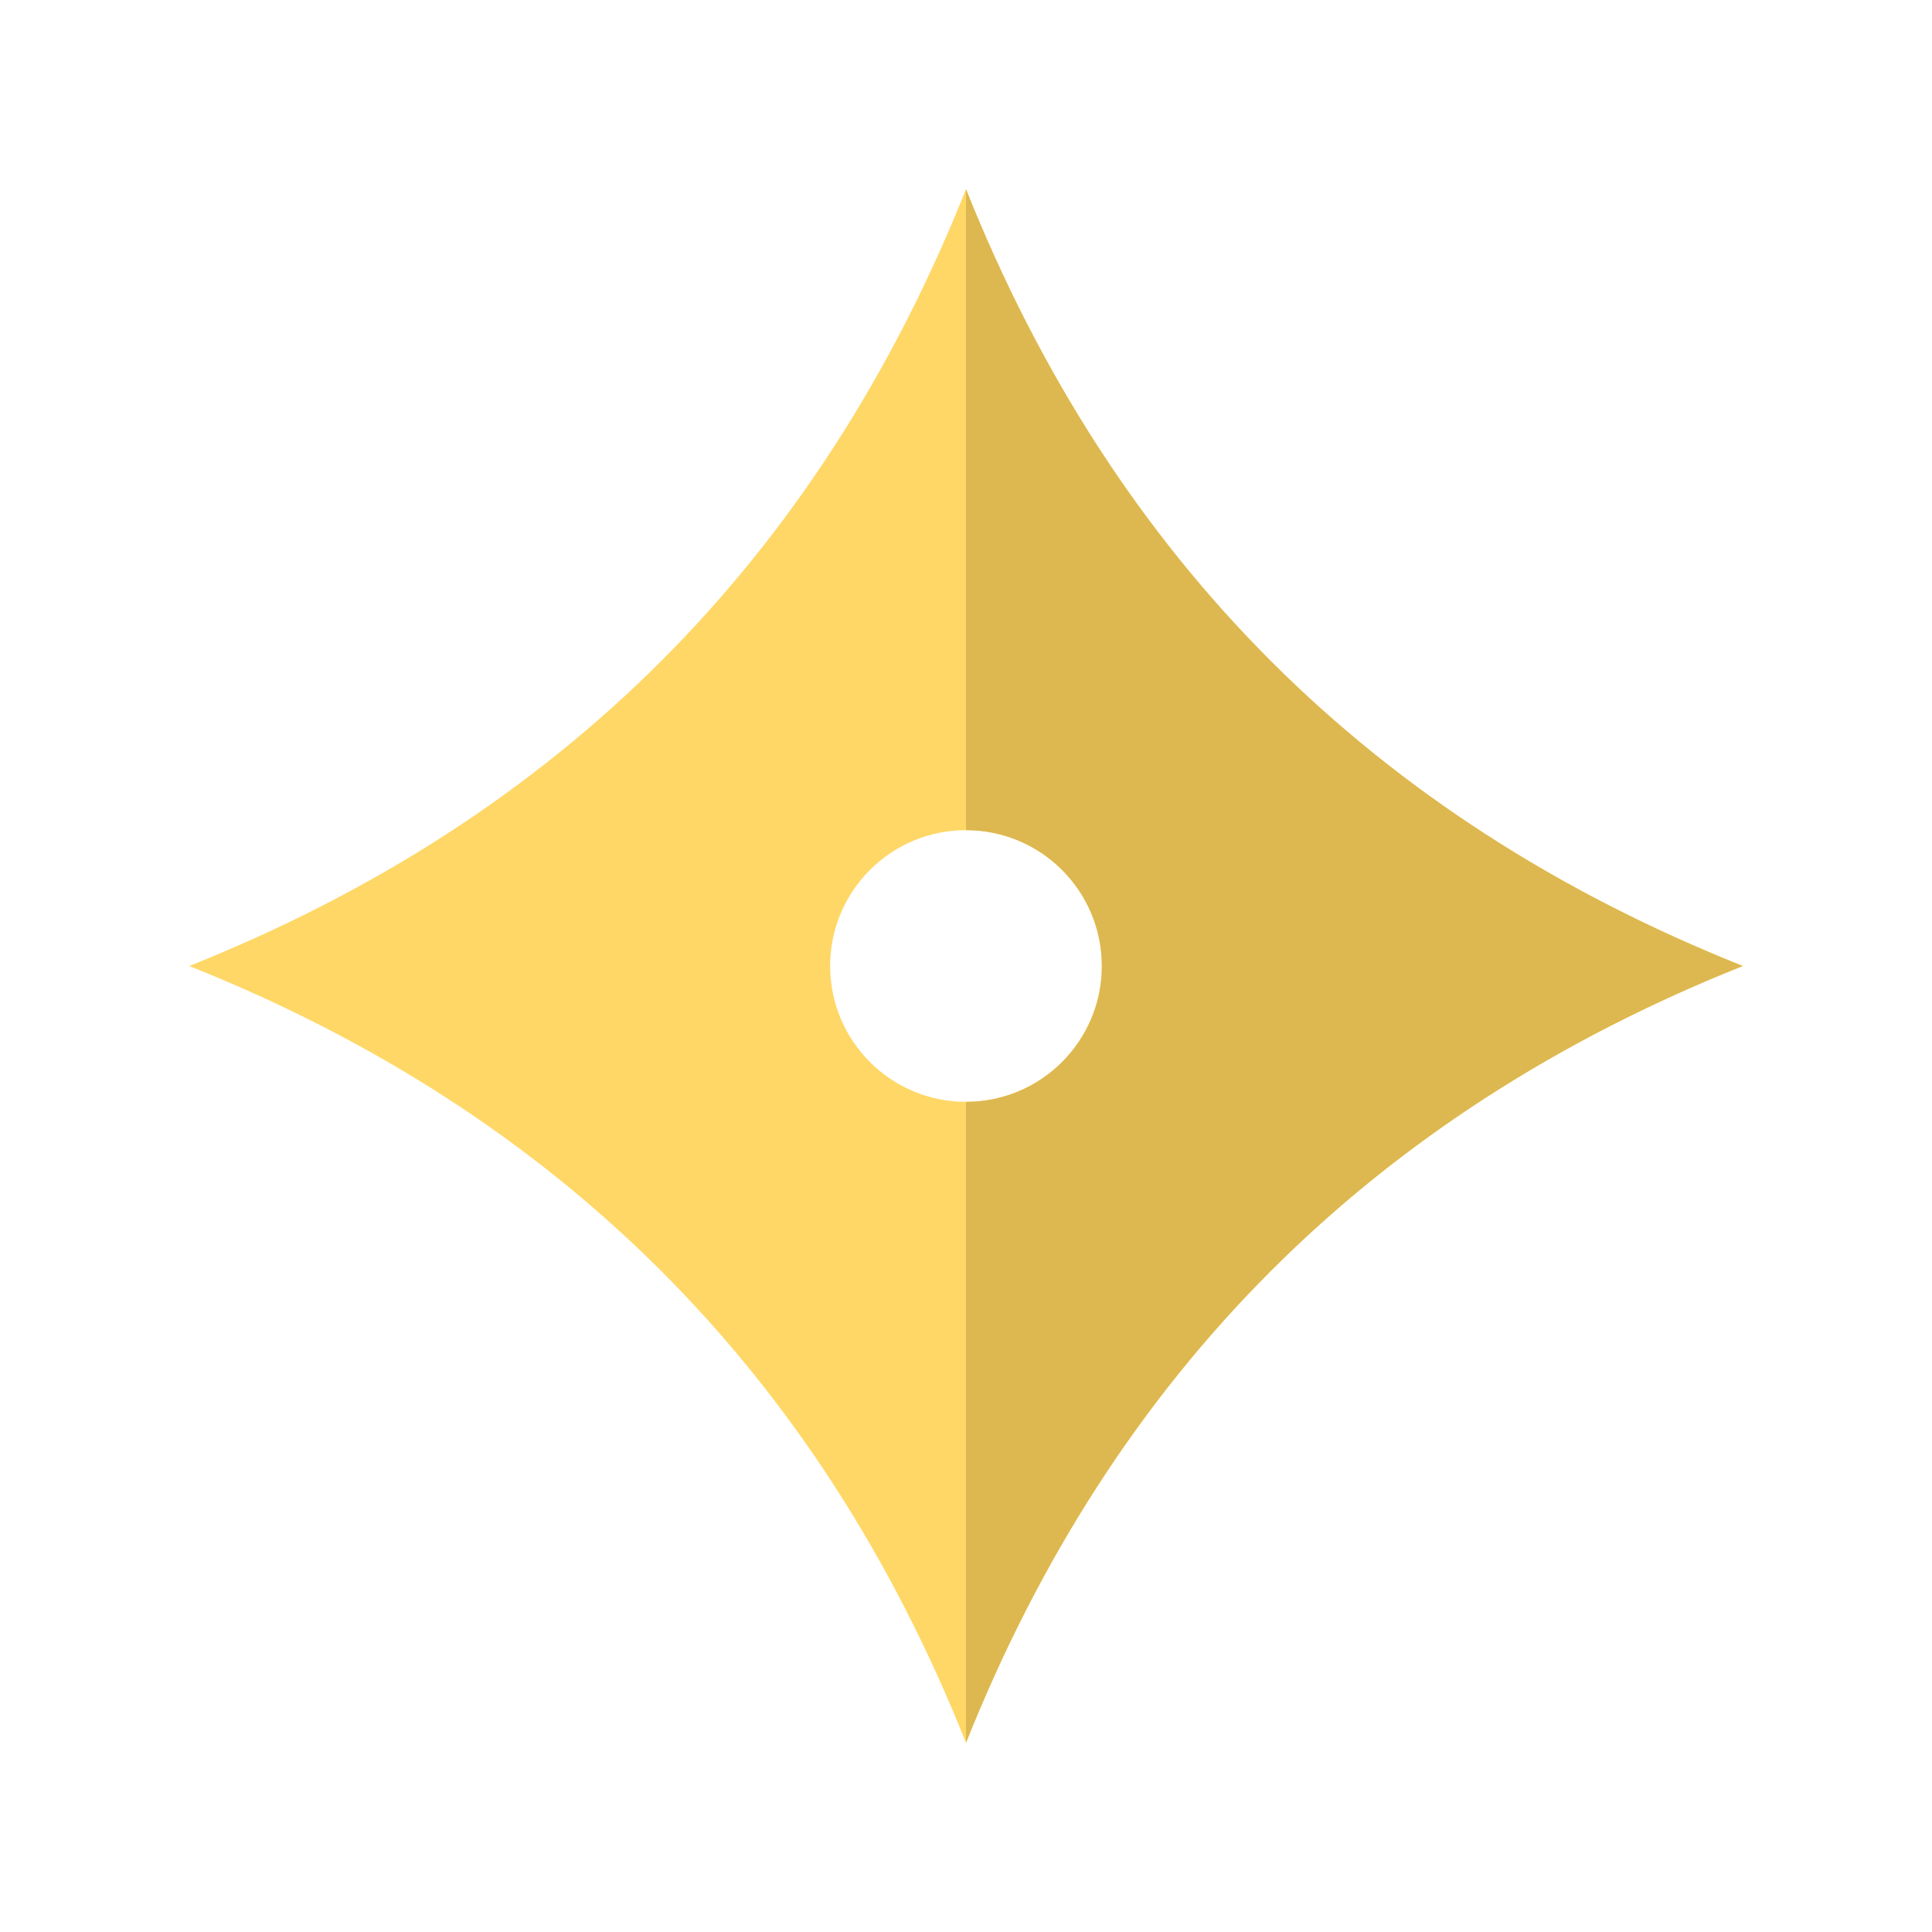 <svg viewBox="0 0 512 512" xmlns="http://www.w3.org/2000/svg">
  <path
    d="m256 50.145c-39.113 98.125-107.73 166.742-205.855 205.855 98.125 39.113 166.742 107.73 205.855 205.855 39.113-98.125 107.73-166.742 205.855-205.855-98.125-39.113-166.742-107.73-205.855-205.855zm0 241.855c-19.883 0-36-16.117-36-36s16.117-36 36-36 36 16.117 36 36-16.117 36-36 36zm0 0"
    fill="#FFD766" />
  <path
    d="m256 220c19.883 0 36 16.117 36 36s-16.117 36-36 36v169.855c39.113-98.125 107.73-166.742 205.855-205.855-98.125-39.113-166.742-107.73-205.855-205.855zm0 0"
    fill="#DDB851" /></svg>
